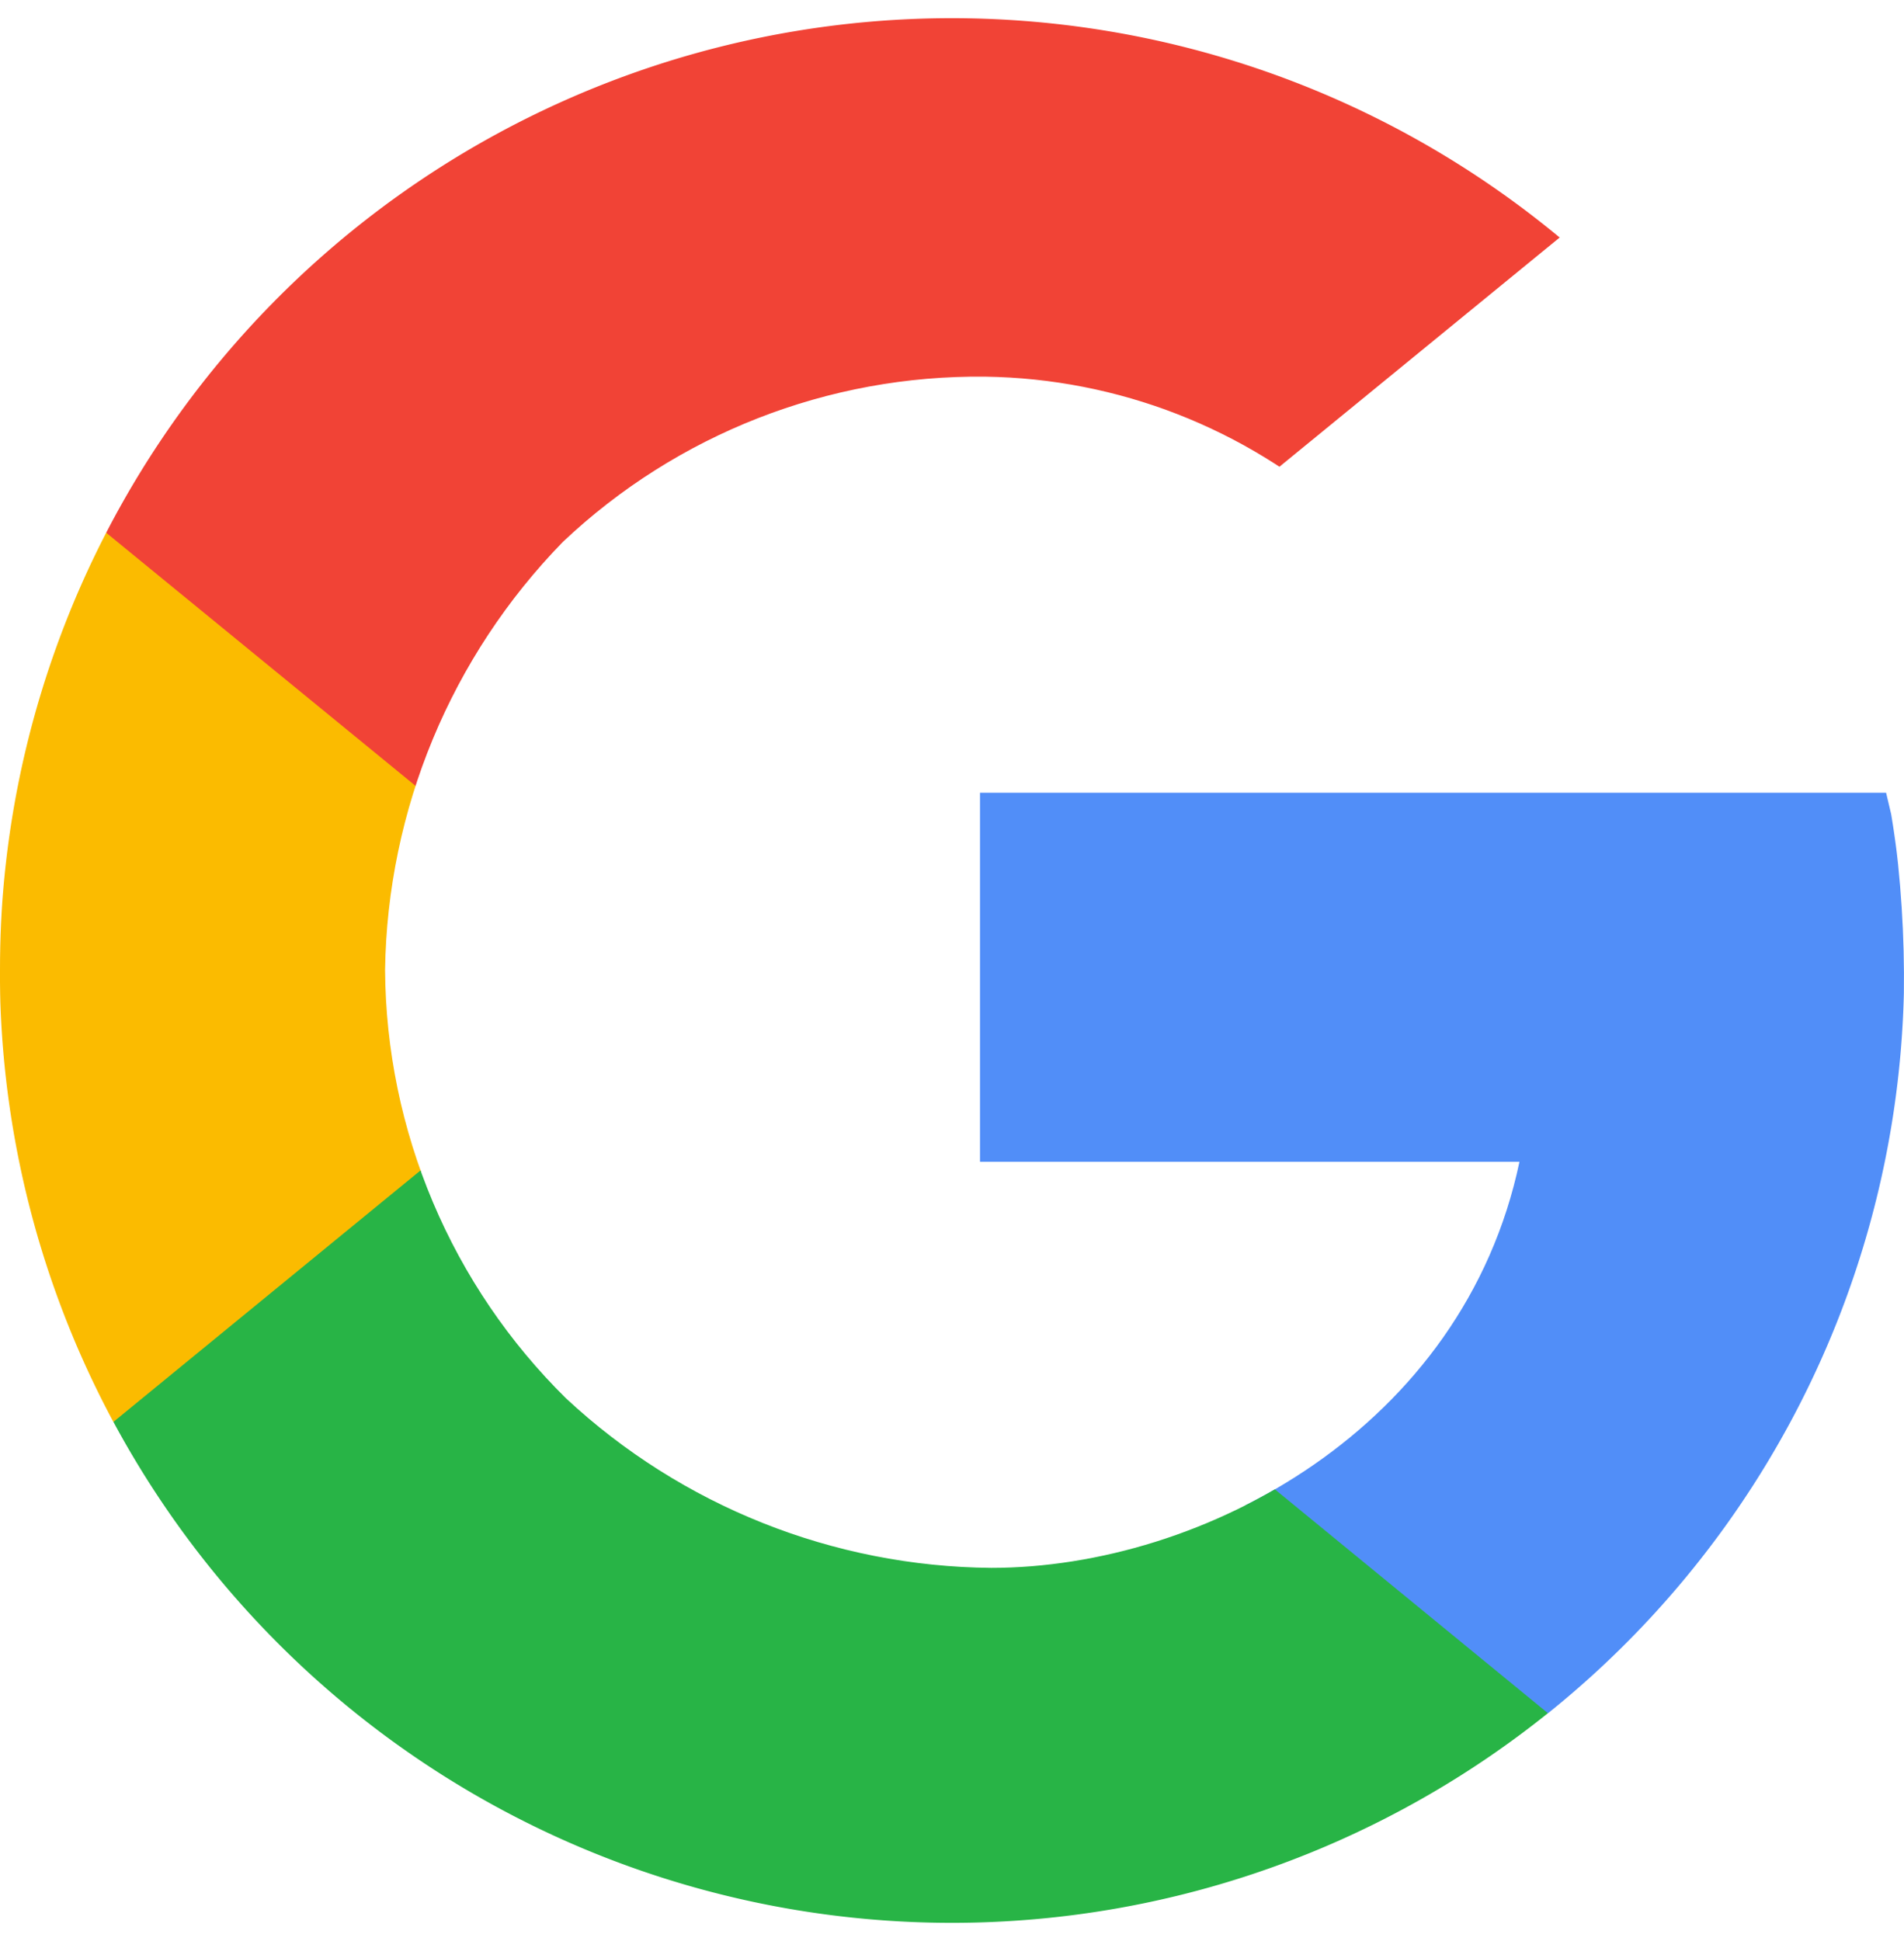 <svg xmlns="http://www.w3.org/2000/svg" xmlns:xlink="http://www.w3.org/1999/xlink" width="28.688" height="29.243" viewBox="0 0 28.688 29.243"><defs><style>.a{stroke:#5d38db;}.b{clip-path:url(#a);}.c{fill:#fbbb00;}.d{fill:#518ef8;}.e{fill:#28b446;}.f{fill:#f14336;}</style><clipPath id="a"><path class="a" d="M32.175,15.75l-.148-.626H18.422v5.759H26.55C25.706,24.891,21.79,27,18.591,27a9.519,9.519,0,0,1-6.405-2.552,9.145,9.145,0,0,1-2.728-6.455,9.432,9.432,0,0,1,2.679-6.448A9.112,9.112,0,0,1,18.5,9.056a8.3,8.3,0,0,1,5.414,2.109l4.092-4.071a14.479,14.479,0,0,0-9.64-3.713h0A14.9,14.9,0,0,0,7.819,7.671,14.842,14.842,0,0,0,3.656,18a14.693,14.693,0,0,0,4,10.16,15.263,15.263,0,0,0,11,4.465,13.574,13.574,0,0,0,9.886-4.155,14.6,14.6,0,0,0,3.8-10.111A16.836,16.836,0,0,0,32.175,15.75Z" transform="translate(1013.344 547.618)"/></clipPath></defs><g class="b" transform="translate(-1017 -551)"><g transform="translate(1017 551.278)"><path class="c" d="M6.358,17.336l-1,3.728-3.65.077A14.369,14.369,0,0,1,1.6,7.747h0l3.249.6,1.423,3.23a8.56,8.56,0,0,0,.08,5.763Z"/><path class="d" d="M28.437,11.664A14.338,14.338,0,0,1,23.324,25.53h0L19.23,25.32,18.651,21.7a8.549,8.549,0,0,0,3.678-4.365h-7.67V11.664H28.437Z"/><path class="e" d="M23.323,25.529h0A14.348,14.348,0,0,1,1.709,21.141l4.648-3.805A8.531,8.531,0,0,0,18.651,21.7Z"/><path class="f" d="M23.5,3.3l-4.647,3.8A8.53,8.53,0,0,0,6.277,11.573L1.6,7.747h0A14.347,14.347,0,0,1,23.5,3.3Z"/></g></g></svg>